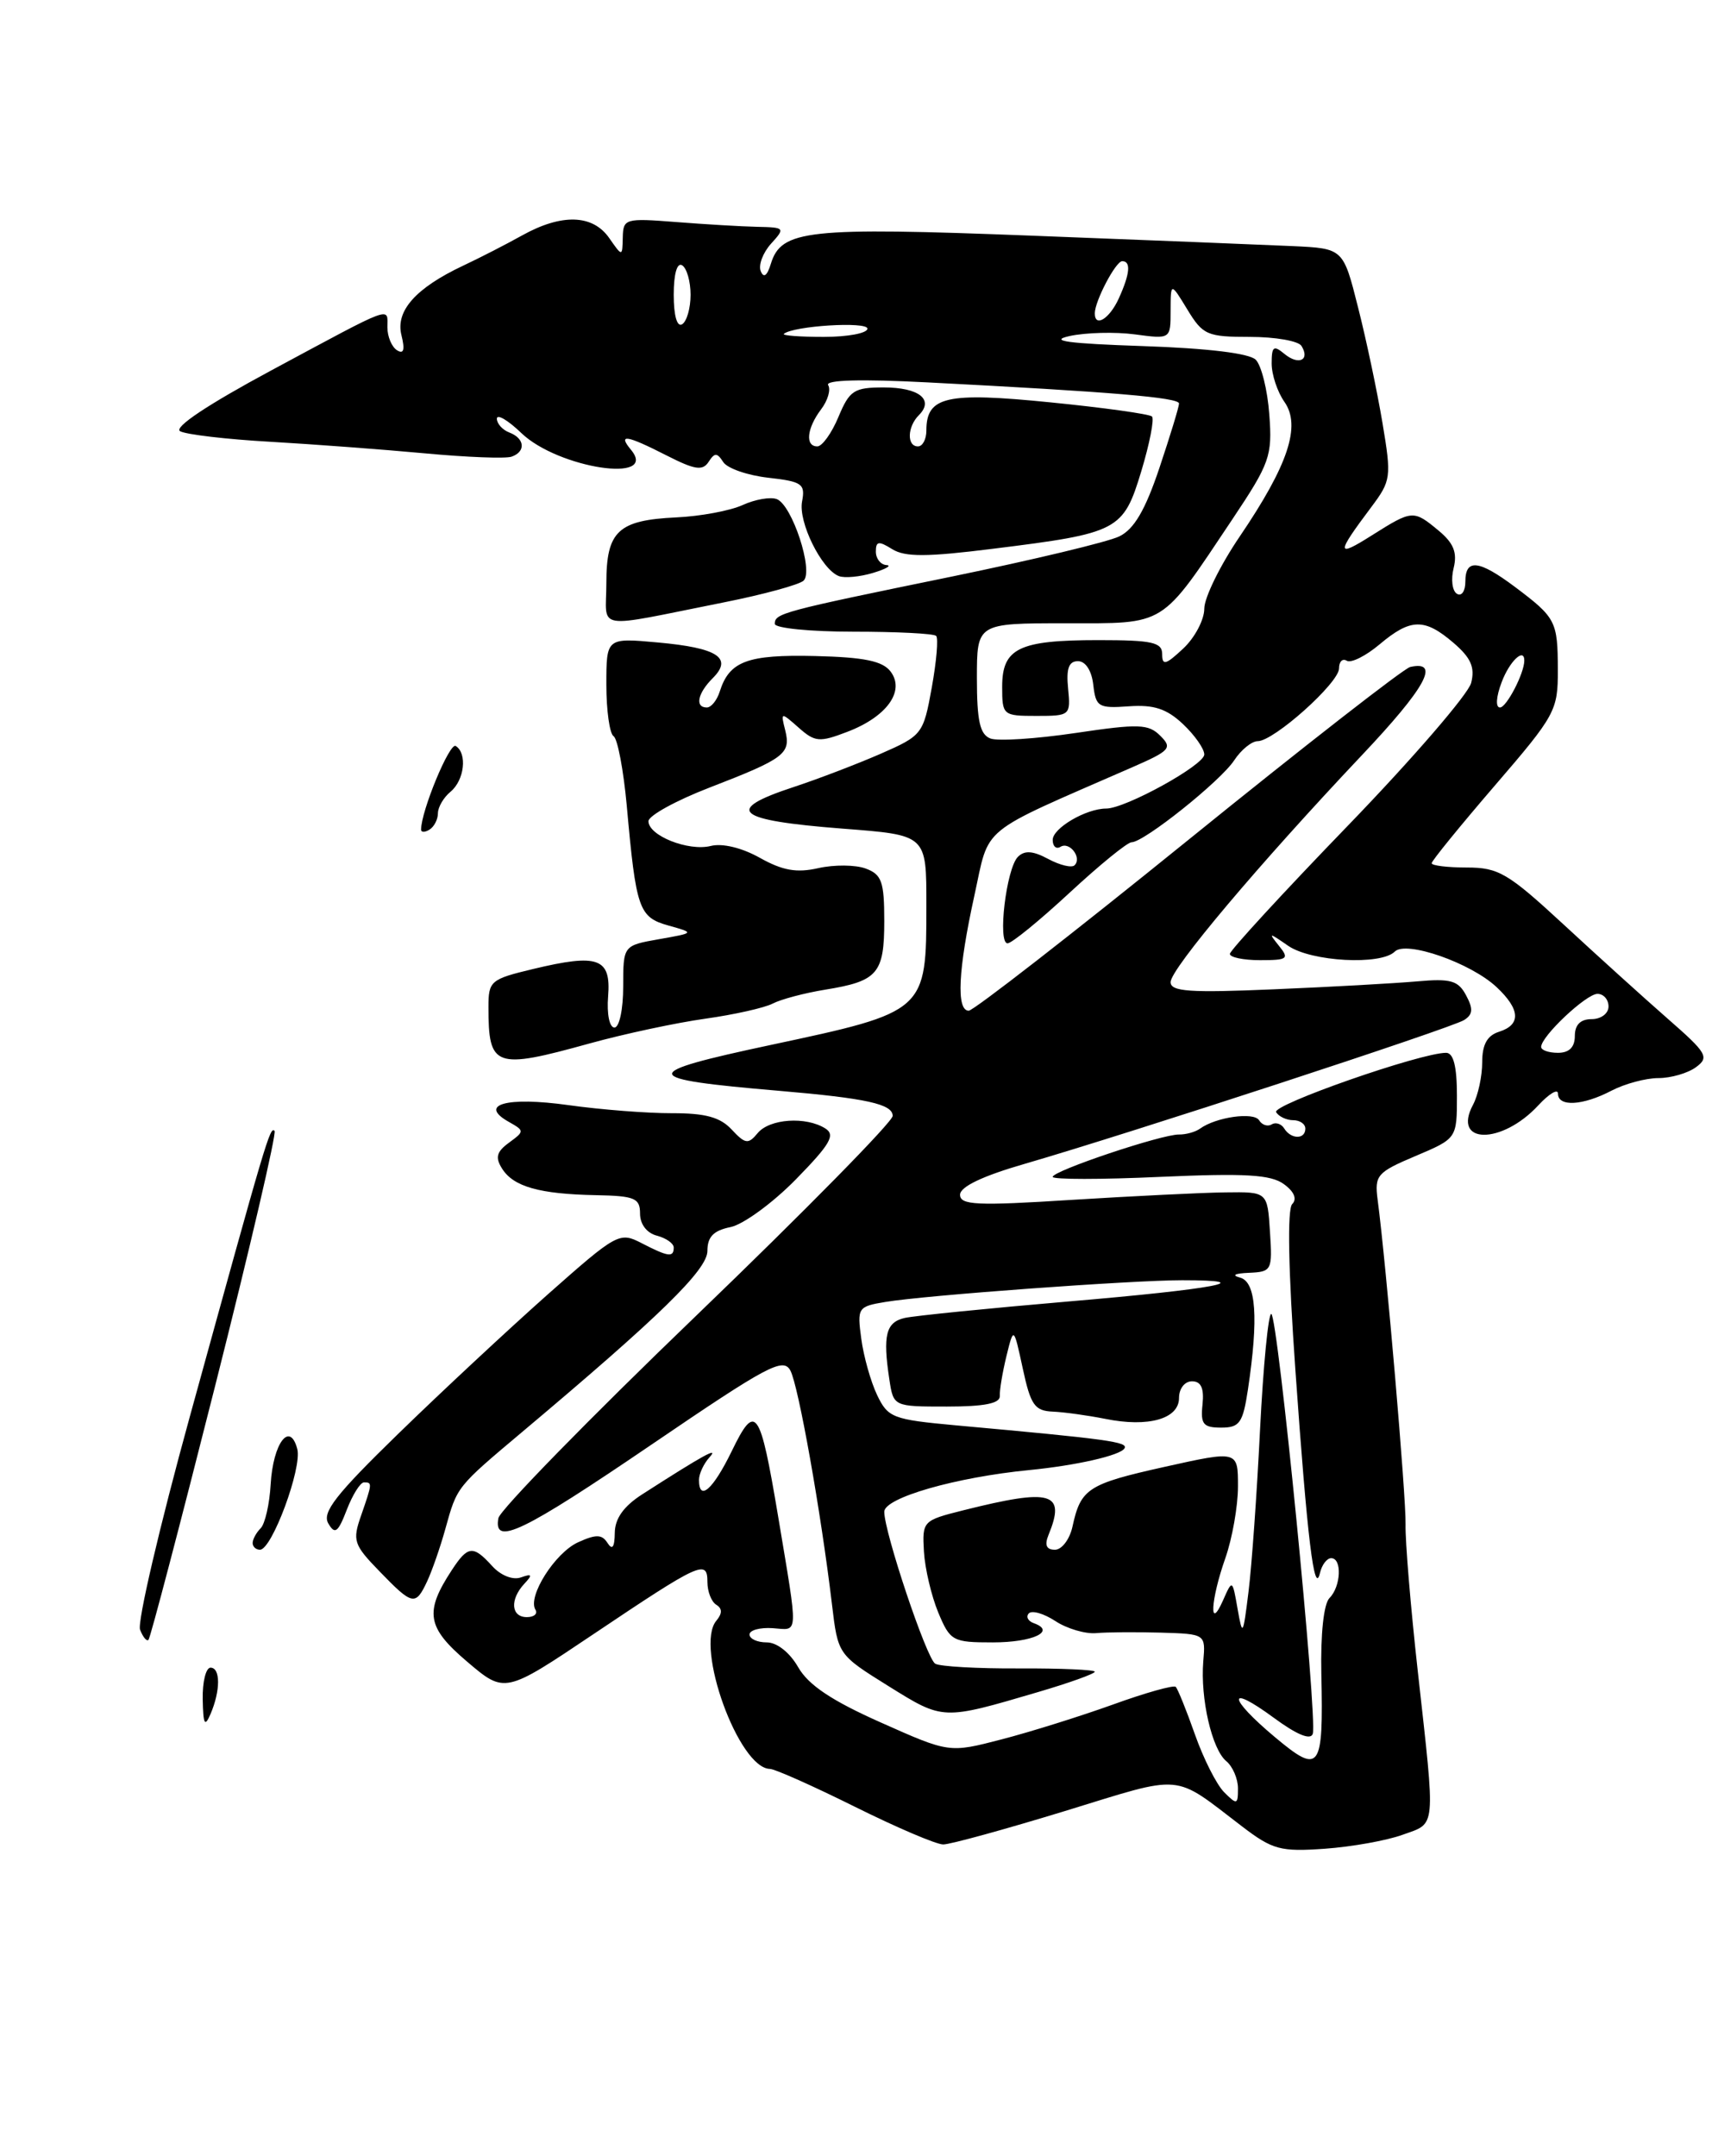 <?xml version="1.0" encoding="UTF-8" standalone="no"?>
<!DOCTYPE svg PUBLIC "-//W3C//DTD SVG 1.1//EN" "http://www.w3.org/Graphics/SVG/1.1/DTD/svg11.dtd" >
<svg xmlns="http://www.w3.org/2000/svg" xmlns:xlink="http://www.w3.org/1999/xlink" version="1.1" viewBox="0 0 204 256">
 <g >
 <path fill="currentColor"
d=" M 166.55 217.84 C 170.57 216.39 170.47 217.49 168.36 198.50 C 167.50 190.80 166.85 182.93 166.90 181.00 C 166.98 177.86 164.61 150.20 163.58 142.41 C 163.21 139.54 163.52 139.18 168.09 137.25 C 173.00 135.17 173.00 135.17 173.00 130.09 C 173.00 126.60 172.59 125.00 171.71 125.00 C 168.68 125.00 150.99 131.18 151.53 132.05 C 151.85 132.57 152.77 133.00 153.56 133.00 C 154.35 133.00 155.00 133.45 155.00 134.00 C 155.00 135.30 153.30 135.29 152.49 133.98 C 152.14 133.42 151.47 133.21 151.00 133.50 C 150.53 133.79 149.85 133.57 149.51 133.01 C 148.88 131.99 144.39 132.63 142.50 134.00 C 141.95 134.40 140.82 134.71 140.00 134.70 C 137.98 134.66 125.00 139.01 125.00 139.73 C 125.00 140.05 130.74 140.05 137.75 139.73 C 147.88 139.28 150.91 139.46 152.45 140.59 C 153.68 141.48 154.04 142.36 153.44 142.96 C 152.84 143.56 152.98 150.84 153.82 162.70 C 155.23 182.72 156.07 189.62 156.74 186.75 C 156.96 185.79 157.56 185.00 158.07 185.00 C 159.38 185.00 159.23 188.37 157.87 189.73 C 157.18 190.42 156.80 193.99 156.90 198.76 C 157.15 210.18 156.75 210.73 151.40 206.26 C 145.78 201.55 145.66 199.84 151.24 203.94 C 153.98 205.96 155.62 206.64 155.88 205.86 C 156.47 204.09 151.72 156.00 150.95 156.00 C 150.60 156.00 150.00 162.19 149.62 169.75 C 149.25 177.31 148.63 185.97 148.25 189.00 C 147.60 194.24 147.54 194.34 146.95 191.00 C 146.34 187.51 146.33 187.51 145.23 190.00 C 143.54 193.82 143.75 189.96 145.50 185.00 C 146.32 182.66 147.00 178.83 147.00 176.48 C 147.00 172.22 147.00 172.22 138.28 174.16 C 129.17 176.19 128.33 176.74 127.35 181.25 C 127.02 182.76 126.08 184.00 125.27 184.00 C 124.25 184.00 124.01 183.45 124.50 182.25 C 126.59 177.16 124.90 176.68 114.37 179.32 C 109.58 180.52 109.50 180.60 109.71 184.22 C 109.83 186.24 110.60 189.49 111.41 191.45 C 112.83 194.85 113.12 195.00 117.89 195.00 C 122.64 195.00 125.45 193.68 122.76 192.72 C 122.07 192.48 121.80 191.95 122.16 191.56 C 122.53 191.16 123.95 191.57 125.32 192.47 C 126.69 193.37 128.87 194.01 130.15 193.90 C 131.44 193.78 134.90 193.76 137.83 193.84 C 143.16 194.00 143.16 194.00 142.88 197.25 C 142.52 201.65 143.90 207.67 145.60 209.09 C 146.37 209.72 147.00 211.19 147.00 212.34 C 147.00 214.27 146.88 214.31 145.36 212.79 C 144.46 211.89 142.90 208.80 141.89 205.93 C 140.88 203.06 139.85 200.52 139.61 200.28 C 139.37 200.04 136.01 200.98 132.15 202.38 C 128.28 203.77 122.32 205.64 118.91 206.52 C 112.71 208.13 112.71 208.13 104.59 204.51 C 98.75 201.91 96.00 200.07 94.78 197.95 C 93.78 196.20 92.26 195.00 91.05 195.00 C 89.92 195.00 89.00 194.58 89.00 194.06 C 89.00 193.55 90.24 193.21 91.75 193.31 C 94.87 193.53 94.82 194.58 92.39 180.00 C 90.24 167.19 89.72 166.46 86.89 172.29 C 84.66 176.87 83.00 178.33 83.00 175.70 C 83.00 174.99 83.56 173.78 84.25 173.02 C 85.44 171.70 83.53 172.75 76.26 177.42 C 74.05 178.84 73.02 180.29 73.00 182.00 C 72.98 183.70 72.71 184.09 72.14 183.20 C 71.48 182.16 70.79 182.14 68.65 183.11 C 65.90 184.36 62.61 189.56 63.58 191.12 C 63.87 191.60 63.42 192.00 62.56 192.00 C 60.68 192.00 60.52 189.92 62.25 188.05 C 63.27 186.96 63.19 186.81 61.84 187.29 C 60.88 187.62 59.45 187.05 58.44 185.93 C 56.18 183.44 55.56 183.50 53.66 186.40 C 50.37 191.41 50.68 193.22 55.47 197.29 C 59.94 201.09 59.94 201.09 70.50 194.00 C 83.18 185.49 84.00 185.12 84.00 187.83 C 84.00 188.96 84.47 190.17 85.05 190.53 C 85.78 190.98 85.78 191.56 85.05 192.44 C 82.49 195.52 87.72 209.95 91.42 210.02 C 92.02 210.03 96.55 212.05 101.50 214.51 C 106.45 216.97 111.17 218.99 112.00 218.99 C 112.83 218.99 119.33 217.20 126.46 215.02 C 140.76 210.63 139.16 210.49 147.50 216.86 C 151.12 219.62 152.05 219.87 157.30 219.50 C 160.50 219.27 164.66 218.53 166.55 217.84 Z  M 123.25 200.90 C 126.96 199.81 130.00 198.72 130.00 198.48 C 130.00 198.25 125.96 198.07 121.02 198.09 C 116.07 198.12 111.59 197.86 111.05 197.53 C 110.01 196.89 105.00 181.93 105.00 179.49 C 105.00 177.83 113.50 175.39 122.22 174.54 C 127.81 173.99 133.00 172.81 133.52 171.97 C 134.00 171.20 131.64 170.87 113.51 169.23 C 106.01 168.54 105.44 168.33 104.15 165.63 C 103.40 164.06 102.55 161.05 102.27 158.95 C 101.77 155.26 101.87 155.12 105.13 154.58 C 109.84 153.79 134.37 152.00 140.37 152.00 C 149.81 152.00 144.22 153.05 126.90 154.52 C 117.33 155.34 108.56 156.22 107.42 156.48 C 105.20 156.99 104.81 158.54 105.60 163.75 C 106.09 167.00 106.09 167.00 112.43 167.00 C 116.88 167.00 118.76 166.63 118.72 165.75 C 118.68 165.06 119.04 162.93 119.51 161.00 C 120.37 157.50 120.37 157.50 121.45 162.50 C 122.38 166.82 122.86 167.51 125.01 167.60 C 126.38 167.66 129.18 168.05 131.24 168.46 C 136.36 169.50 140.00 168.46 140.00 165.98 C 140.00 164.87 140.67 164.00 141.54 164.00 C 142.62 164.00 142.99 164.82 142.79 166.75 C 142.54 169.09 142.87 169.50 145.00 169.50 C 147.20 169.50 147.58 168.95 148.18 165.00 C 149.46 156.47 149.16 152.19 147.25 151.69 C 146.20 151.41 146.61 151.19 148.30 151.12 C 151.01 151.00 151.10 150.84 150.80 146.25 C 150.50 141.50 150.50 141.50 145.50 141.57 C 142.75 141.60 134.54 142.01 127.25 142.46 C 115.96 143.18 114.00 143.08 114.00 141.85 C 114.00 140.90 116.68 139.62 121.75 138.16 C 134.03 134.60 172.36 122.06 173.85 121.11 C 174.90 120.45 174.95 119.78 174.09 118.18 C 173.15 116.41 172.26 116.16 168.24 116.52 C 165.63 116.75 157.99 117.18 151.25 117.46 C 141.28 117.89 139.00 117.73 139.00 116.61 C 139.00 115.04 149.49 102.60 161.70 89.68 C 169.30 81.64 171.09 78.38 167.45 79.19 C 166.70 79.36 154.83 88.61 141.07 99.75 C 127.31 110.89 115.59 120.00 115.03 120.00 C 113.53 120.00 113.77 115.12 115.69 106.38 C 117.56 97.87 115.95 99.18 134.44 91.10 C 138.95 89.13 139.24 88.81 137.78 87.36 C 136.37 85.95 135.23 85.91 127.70 87.03 C 123.03 87.72 118.48 88.02 117.60 87.68 C 116.36 87.20 116.00 85.60 116.00 80.53 C 116.00 74.00 116.00 74.00 126.51 74.00 C 138.59 74.00 137.72 74.54 146.31 61.69 C 150.80 54.97 151.09 54.15 150.72 49.21 C 150.51 46.31 149.78 43.38 149.11 42.71 C 148.35 41.95 143.43 41.35 135.70 41.09 C 126.81 40.79 124.45 40.47 127.00 39.90 C 128.93 39.48 132.41 39.39 134.75 39.70 C 139.00 40.27 139.00 40.27 139.00 36.89 C 139.01 33.50 139.01 33.50 140.99 36.75 C 142.83 39.78 143.34 40.00 148.43 40.00 C 151.43 40.00 154.18 40.48 154.54 41.07 C 155.59 42.76 154.20 43.41 152.52 42.02 C 151.23 40.95 151.00 41.12 151.00 43.16 C 151.00 44.48 151.68 46.53 152.52 47.72 C 154.51 50.57 152.97 55.21 147.20 63.71 C 144.89 67.11 143.00 70.96 143.00 72.27 C 143.00 73.58 141.88 75.71 140.50 77.00 C 138.43 78.94 138.00 79.06 138.00 77.67 C 138.00 76.26 136.84 76.00 130.43 76.00 C 120.98 76.00 119.00 76.96 119.00 81.54 C 119.00 84.92 119.09 85.00 123.08 85.00 C 127.07 85.00 127.14 84.94 126.83 81.75 C 126.59 79.38 126.91 78.50 128.00 78.50 C 128.90 78.50 129.63 79.62 129.82 81.32 C 130.12 83.93 130.43 84.12 134.04 83.86 C 137.01 83.65 138.52 84.14 140.46 85.96 C 141.86 87.28 143.00 88.90 143.00 89.58 C 143.00 90.84 133.64 96.00 131.35 96.00 C 128.97 96.00 125.00 98.32 125.00 99.72 C 125.00 100.49 125.42 100.86 125.93 100.54 C 127.01 99.88 128.50 101.84 127.60 102.73 C 127.27 103.07 125.86 102.73 124.48 101.99 C 122.66 101.01 121.66 100.94 120.87 101.73 C 119.49 103.11 118.43 112.00 119.64 112.00 C 120.13 112.00 123.44 109.30 127.00 106.00 C 130.56 102.70 133.87 100.00 134.37 100.00 C 135.84 100.00 144.95 92.73 146.56 90.26 C 147.38 89.02 148.63 88.00 149.34 88.00 C 151.26 88.00 159.00 81.08 159.00 79.36 C 159.00 78.55 159.41 78.14 159.92 78.45 C 160.42 78.76 162.17 77.89 163.81 76.51 C 167.50 73.40 169.15 73.37 172.60 76.33 C 174.66 78.10 175.16 79.23 174.69 81.08 C 174.35 82.41 167.78 90.03 160.08 98.00 C 152.37 105.97 146.06 112.84 146.04 113.25 C 146.02 113.66 147.63 114.00 149.62 114.00 C 152.90 114.00 153.12 113.84 151.87 112.30 C 150.58 110.69 150.64 110.69 152.97 112.30 C 155.71 114.18 163.97 114.63 165.62 112.98 C 166.96 111.64 174.65 114.32 177.72 117.21 C 180.53 119.85 180.63 121.67 178.00 122.50 C 176.59 122.95 176.00 124.01 176.00 126.13 C 176.00 127.78 175.51 130.05 174.91 131.17 C 172.39 135.88 178.31 135.93 182.66 131.24 C 183.95 129.85 185.00 129.22 185.00 129.85 C 185.00 131.44 187.95 131.28 191.36 129.49 C 192.94 128.67 195.44 128.00 196.92 128.00 C 198.41 128.00 200.41 127.42 201.38 126.71 C 202.99 125.53 202.71 125.04 198.04 120.96 C 195.24 118.51 189.66 113.46 185.65 109.75 C 179.06 103.66 177.94 103.00 174.17 103.00 C 171.88 103.00 170.00 102.77 170.00 102.49 C 170.00 102.21 173.38 98.06 177.50 93.27 C 184.70 84.91 185.00 84.36 184.98 79.53 C 184.97 73.75 184.75 73.34 179.91 69.70 C 175.60 66.47 174.00 66.29 174.00 69.06 C 174.00 70.19 173.55 70.84 173.00 70.50 C 172.44 70.16 172.27 68.78 172.61 67.44 C 173.06 65.62 172.61 64.49 170.86 63.03 C 167.83 60.51 167.72 60.52 162.87 63.58 C 158.64 66.25 158.64 65.79 162.82 60.22 C 165.18 57.07 165.24 56.67 164.16 50.22 C 163.54 46.52 162.24 40.35 161.26 36.50 C 159.50 29.50 159.50 29.50 153.50 29.22 C 150.20 29.07 136.25 28.51 122.50 27.98 C 95.85 26.95 92.77 27.28 91.53 31.33 C 91.09 32.76 90.68 33.05 90.33 32.19 C 90.04 31.47 90.59 30.01 91.55 28.94 C 93.26 27.06 93.21 27.00 89.90 26.93 C 88.03 26.89 83.69 26.63 80.25 26.36 C 74.25 25.89 74.00 25.96 73.95 28.18 C 73.90 30.50 73.90 30.50 72.33 28.25 C 70.37 25.45 66.69 25.34 62.00 27.95 C 60.08 29.02 56.92 30.64 55.00 31.54 C 49.36 34.20 46.94 36.92 47.67 39.80 C 48.10 41.54 47.94 42.08 47.15 41.59 C 46.52 41.20 46.00 39.97 46.00 38.86 C 46.00 36.41 46.94 36.06 32.19 43.99 C 24.66 48.04 20.59 50.75 21.39 51.20 C 22.09 51.59 26.90 52.16 32.08 52.45 C 37.26 52.75 45.55 53.37 50.50 53.83 C 55.45 54.29 60.06 54.47 60.75 54.22 C 62.46 53.62 62.32 52.06 60.50 51.36 C 59.67 51.05 59.00 50.30 59.00 49.71 C 59.00 49.11 60.32 49.89 61.92 51.43 C 66.29 55.61 78.26 57.43 74.93 53.41 C 73.32 51.47 74.37 51.64 79.18 54.09 C 82.50 55.78 83.43 55.93 84.14 54.84 C 84.86 53.72 85.15 53.73 85.88 54.86 C 86.36 55.61 88.76 56.44 91.22 56.72 C 95.24 57.17 95.64 57.45 95.24 59.54 C 94.77 61.98 97.55 67.61 99.61 68.40 C 100.28 68.66 102.11 68.49 103.67 68.02 C 105.22 67.55 105.94 67.13 105.25 67.09 C 104.56 67.04 104.00 66.32 104.00 65.49 C 104.00 64.25 104.34 64.20 105.94 65.20 C 107.47 66.15 110.05 66.14 117.94 65.15 C 132.82 63.30 133.38 63.01 135.52 55.95 C 136.51 52.67 137.08 49.75 136.79 49.45 C 136.49 49.16 131.06 48.40 124.71 47.77 C 112.34 46.53 110.00 47.07 110.00 51.12 C 110.00 52.16 109.55 53.00 109.00 53.00 C 107.66 53.00 107.73 50.67 109.11 49.29 C 110.95 47.45 109.12 46.00 104.95 46.00 C 101.41 46.00 100.88 46.34 99.56 49.50 C 98.76 51.42 97.63 53.00 97.05 53.00 C 95.58 53.00 95.80 50.85 97.50 48.60 C 98.29 47.56 98.67 46.27 98.34 45.73 C 97.95 45.11 102.20 44.99 110.12 45.40 C 132.11 46.53 140.00 47.20 140.00 47.91 C 140.00 48.30 138.95 51.74 137.67 55.56 C 135.99 60.57 134.66 62.83 132.92 63.68 C 131.59 64.34 122.62 66.48 113.00 68.46 C 92.80 72.60 92.00 72.82 92.00 74.07 C 92.00 74.58 96.20 75.00 101.33 75.00 C 106.47 75.00 110.89 75.22 111.16 75.50 C 111.44 75.77 111.20 78.53 110.64 81.64 C 109.64 87.17 109.51 87.33 104.56 89.50 C 101.78 90.71 97.14 92.49 94.25 93.44 C 85.88 96.19 87.28 97.39 100.01 98.38 C 110.09 99.16 110.00 99.07 110.00 107.54 C 110.00 120.13 110.01 120.12 91.50 124.07 C 75.69 127.44 75.81 128.09 92.50 129.51 C 102.89 130.40 106.00 131.08 106.00 132.49 C 106.00 133.18 95.54 143.82 82.75 156.13 C 69.96 168.43 59.36 179.29 59.18 180.25 C 58.56 183.62 62.03 181.95 77.43 171.47 C 91.15 162.13 93.00 161.14 93.85 162.72 C 94.81 164.52 97.48 179.50 98.79 190.48 C 99.50 196.45 99.50 196.45 105.50 200.19 C 112.03 204.25 111.87 204.25 123.25 200.90 Z  M 25.55 164.53 C 29.69 148.15 32.86 134.53 32.60 134.27 C 32.06 133.73 31.69 134.98 22.54 168.19 C 18.95 181.22 16.29 192.60 16.63 193.49 C 16.97 194.37 17.42 194.91 17.63 194.70 C 17.85 194.49 21.41 180.91 25.55 164.53 Z  M 50.72 187.75 C 51.30 186.51 52.28 183.70 52.89 181.50 C 54.28 176.48 54.19 176.59 62.00 170.02 C 78.37 156.26 84.00 150.76 84.00 148.52 C 84.00 146.85 84.72 146.10 86.75 145.69 C 88.26 145.38 91.75 142.83 94.50 140.03 C 98.59 135.85 99.23 134.75 98.00 133.98 C 95.70 132.53 91.39 132.82 89.97 134.53 C 88.85 135.89 88.50 135.84 86.88 134.11 C 85.52 132.64 83.75 132.16 79.78 132.17 C 76.88 132.18 71.35 131.75 67.50 131.21 C 60.14 130.18 56.75 131.14 60.42 133.20 C 62.29 134.26 62.29 134.31 60.44 135.67 C 58.96 136.75 58.78 137.43 59.62 138.75 C 60.97 140.90 64.07 141.77 70.75 141.90 C 75.38 141.99 76.00 142.25 76.00 144.09 C 76.00 145.35 76.80 146.40 78.00 146.71 C 79.10 147.00 80.00 147.63 80.00 148.12 C 80.00 149.32 79.35 149.23 76.19 147.60 C 73.56 146.24 73.28 146.39 64.99 153.73 C 60.32 157.88 52.34 165.31 47.27 170.25 C 39.89 177.43 38.22 179.56 38.98 180.87 C 39.77 182.23 40.13 181.97 41.18 179.25 C 41.87 177.46 42.79 176.00 43.22 176.00 C 44.22 176.00 44.21 176.09 42.88 179.93 C 41.83 182.92 41.99 183.40 45.07 186.57 C 48.99 190.62 49.34 190.69 50.72 187.75 Z  M 70.00 123.89 C 74.12 122.75 80.31 121.43 83.74 120.95 C 87.17 120.47 90.77 119.66 91.74 119.16 C 92.71 118.65 95.53 117.90 98.00 117.50 C 104.23 116.49 105.00 115.59 105.00 109.35 C 105.00 104.68 104.70 103.82 102.79 103.12 C 101.58 102.67 99.06 102.65 97.18 103.07 C 94.59 103.66 92.93 103.36 90.23 101.85 C 88.11 100.66 85.78 100.09 84.40 100.44 C 81.74 101.10 77.00 99.22 77.00 97.50 C 77.00 96.85 80.26 95.05 84.25 93.51 C 93.18 90.06 93.93 89.49 93.24 86.71 C 92.69 84.53 92.71 84.52 94.83 86.39 C 96.77 88.11 97.30 88.16 100.61 86.89 C 105.31 85.10 107.50 82.04 105.75 79.73 C 104.80 78.48 102.63 78.03 96.78 77.89 C 88.76 77.70 86.61 78.50 85.47 82.09 C 85.14 83.14 84.45 84.00 83.93 84.00 C 82.49 84.00 82.83 82.31 84.64 80.51 C 87.04 78.11 85.21 76.92 78.12 76.28 C 72.00 75.72 72.00 75.72 72.00 81.30 C 72.00 84.37 72.39 87.12 72.86 87.41 C 73.33 87.71 74.03 91.40 74.42 95.62 C 75.53 107.98 75.85 108.90 79.38 109.89 C 82.50 110.76 82.50 110.76 78.25 111.51 C 74.00 112.26 74.00 112.26 74.00 117.13 C 74.00 119.84 73.54 122.00 72.96 122.00 C 72.37 122.00 72.04 120.39 72.21 118.29 C 72.57 113.74 71.04 113.19 63.30 115.05 C 58.24 116.26 58.00 116.47 58.00 119.58 C 58.00 126.74 58.74 127.01 70.00 123.89 Z  M 86.00 71.51 C 90.67 70.58 94.91 69.42 95.42 68.94 C 96.63 67.79 94.06 59.96 92.24 59.26 C 91.49 58.97 89.66 59.29 88.19 59.96 C 86.71 60.64 83.16 61.30 80.30 61.43 C 73.39 61.76 72.00 63.06 72.00 69.24 C 72.00 74.94 70.23 74.65 86.00 71.51 Z  M 24.07 201.75 C 24.03 199.69 24.45 198.00 25.00 198.00 C 26.19 198.00 26.19 200.72 25.00 203.50 C 24.31 205.10 24.13 204.76 24.07 201.75 Z  M 30.00 183.20 C 30.00 182.76 30.43 181.97 30.95 181.45 C 31.47 180.93 32.01 178.57 32.14 176.21 C 32.43 171.33 34.42 168.69 35.30 172.04 C 35.89 174.28 32.29 184.00 30.87 184.00 C 30.39 184.00 30.00 183.64 30.00 183.20 Z  M 50.00 98.50 C 50.00 96.30 53.39 88.12 54.11 88.57 C 55.51 89.43 55.15 92.63 53.50 94.00 C 52.67 94.68 52.00 95.84 52.00 96.56 C 52.00 97.29 51.55 98.16 51.00 98.50 C 50.45 98.84 50.00 98.84 50.00 98.50 Z  M 183.00 124.30 C 183.00 123.04 188.35 118.00 189.69 118.00 C 190.41 118.00 191.00 118.67 191.00 119.50 C 191.00 120.33 190.11 121.00 189.00 121.00 C 187.67 121.00 187.00 121.67 187.00 123.00 C 187.00 124.33 186.33 125.00 185.00 125.00 C 183.90 125.00 183.00 124.69 183.00 124.30 Z  M 178.31 81.00 C 179.24 78.51 181.00 76.84 181.00 78.43 C 181.00 79.93 178.89 84.00 178.11 84.00 C 177.57 84.00 177.65 82.73 178.31 81.00 Z  M 93.08 39.64 C 94.19 38.69 103.00 38.14 103.00 39.02 C 103.00 39.56 100.67 40.00 97.83 40.00 C 94.99 40.00 92.85 39.84 93.08 39.64 Z  M 80.00 35.00 C 80.00 32.51 80.40 31.13 81.00 31.50 C 81.55 31.84 82.00 33.41 82.00 35.00 C 82.00 36.59 81.55 38.16 81.00 38.50 C 80.40 38.87 80.00 37.49 80.00 35.00 Z  M 130.00 37.20 C 130.00 35.75 132.48 31.02 133.25 31.01 C 134.32 31.00 134.18 32.51 132.84 35.45 C 131.74 37.86 130.00 38.93 130.00 37.20 Z "/>
</g>
</svg>